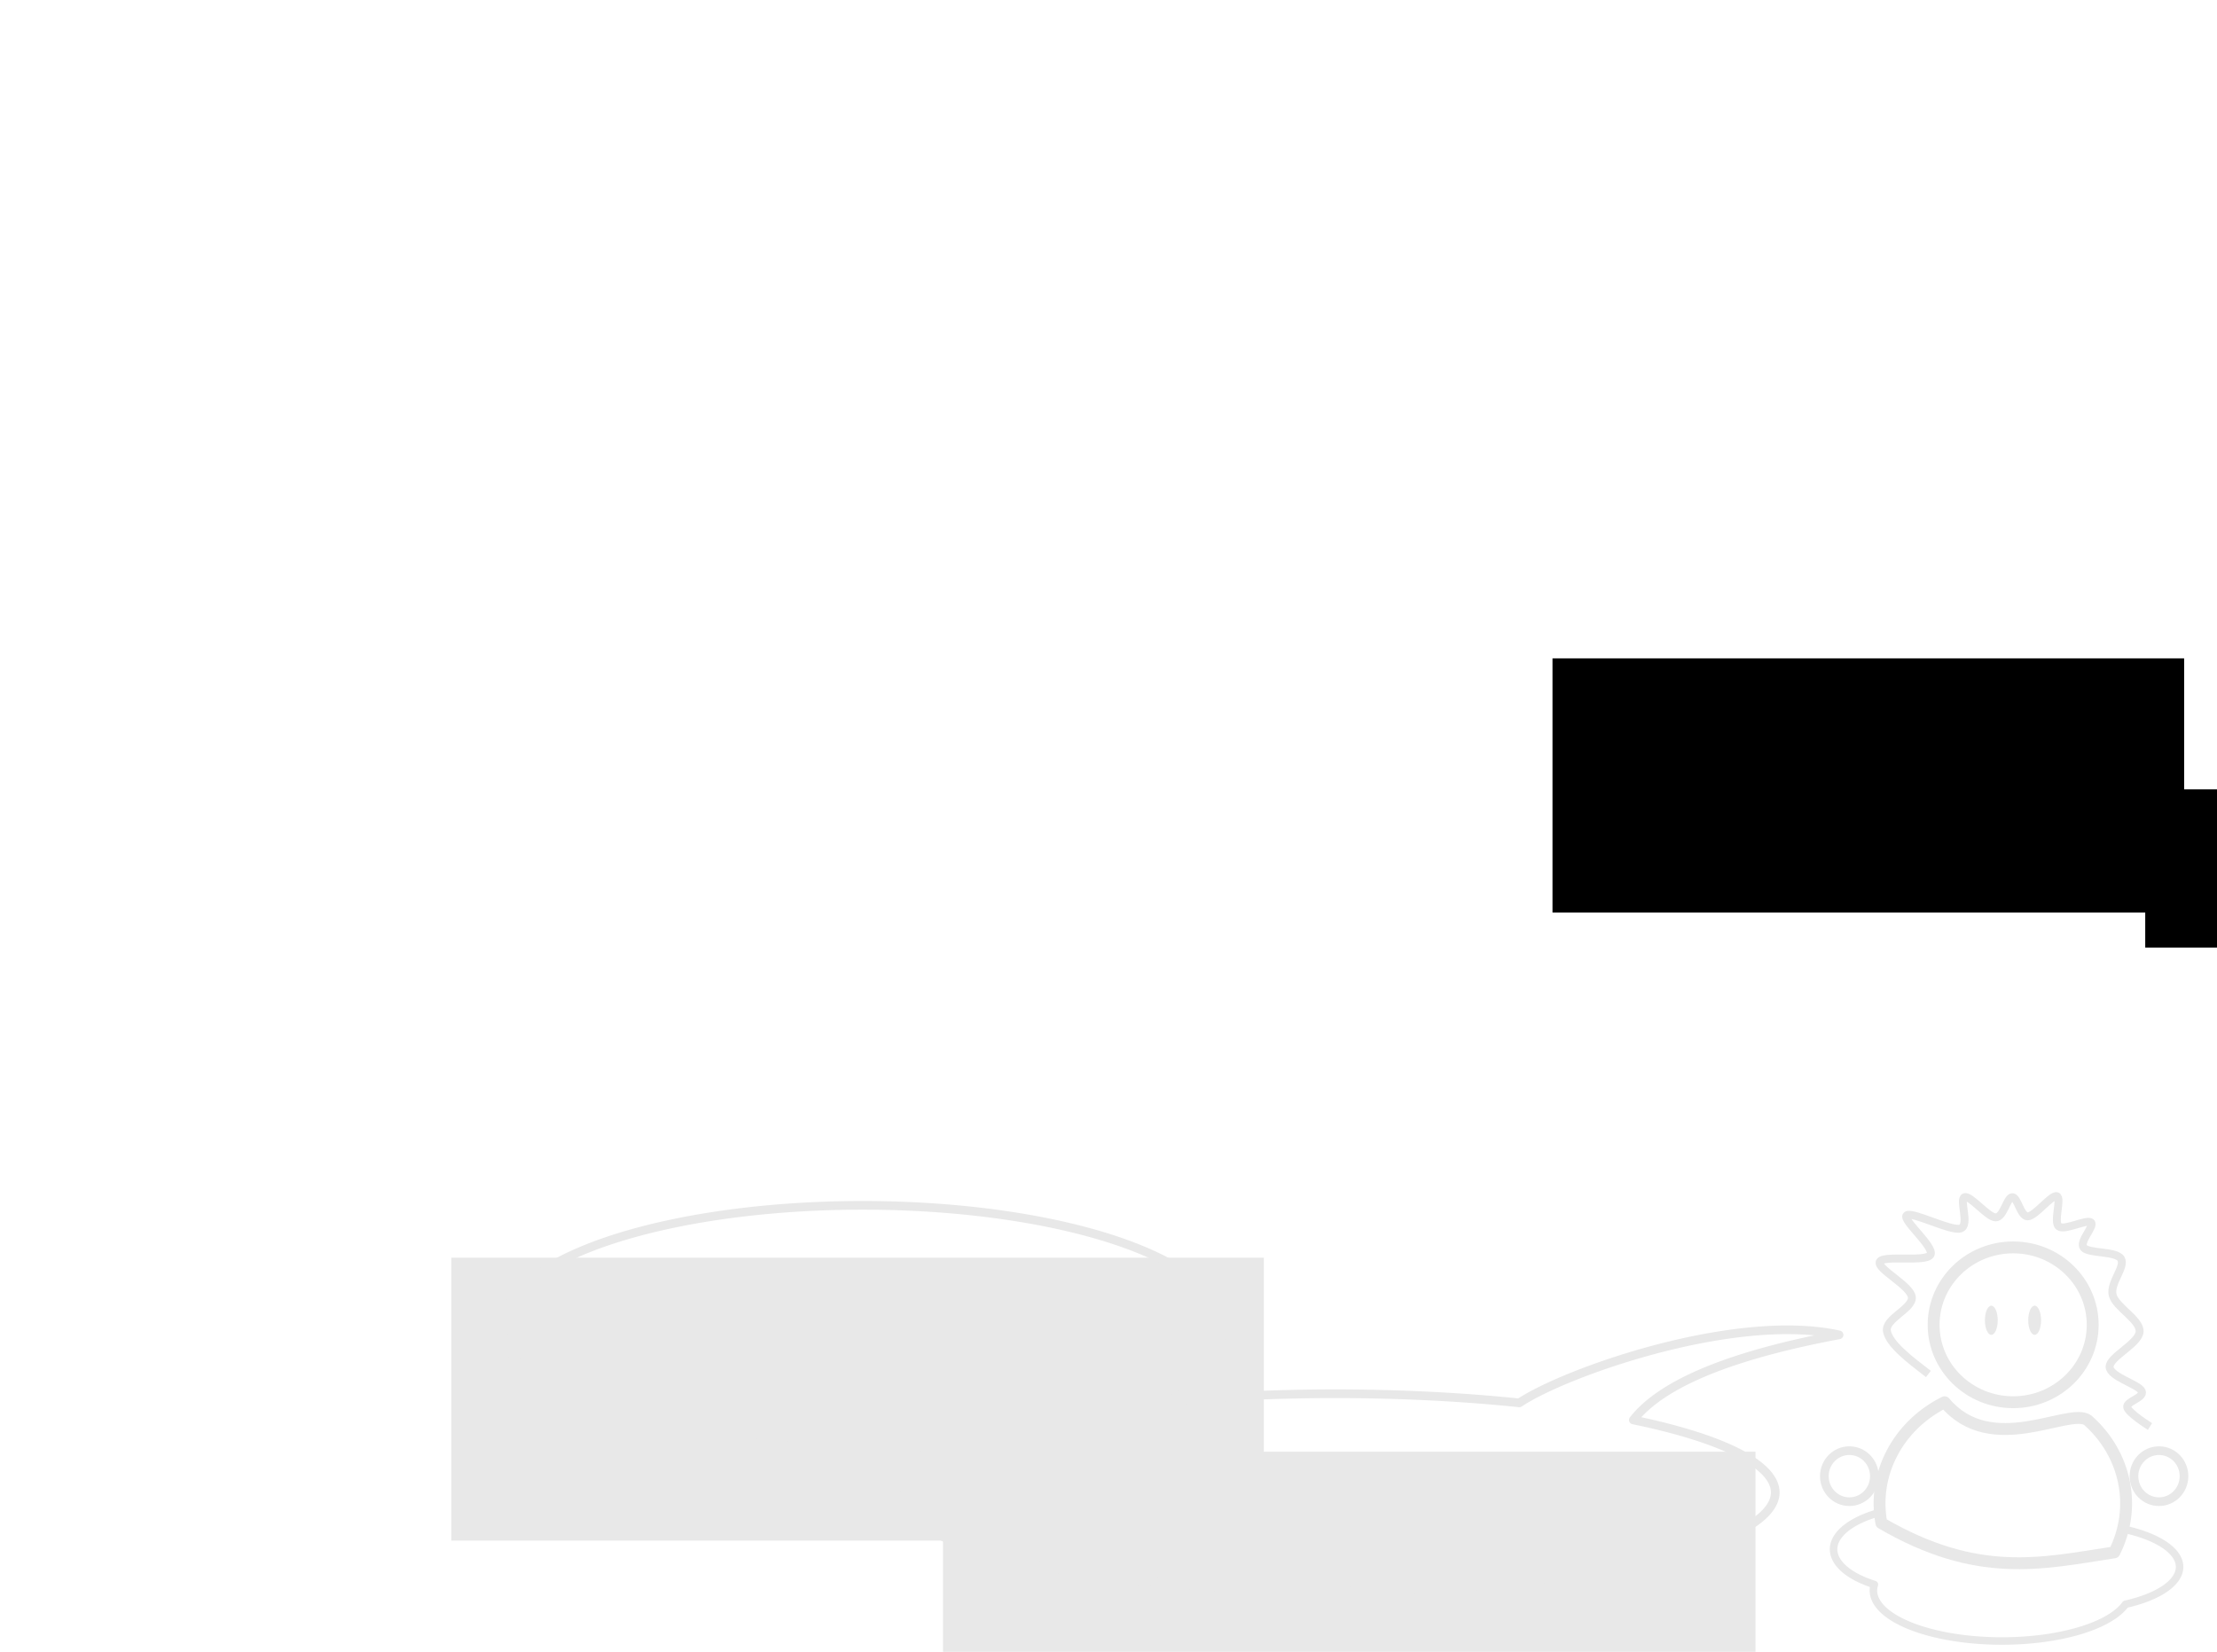 <?xml version="1.0" encoding="UTF-8" standalone="no"?>
<!-- Created with Inkscape (http://www.inkscape.org/) -->

<svg
   xmlns:dc="http://purl.org/dc/elements/1.1/"
   xmlns:cc="http://creativecommons.org/ns#"
   xmlns:rdf="http://www.w3.org/1999/02/22-rdf-syntax-ns#"
   xmlns:svg="http://www.w3.org/2000/svg"
   xmlns="http://www.w3.org/2000/svg"
   xmlns:xlink="http://www.w3.org/1999/xlink"
   xmlns:sodipodi="http://sodipodi.sourceforge.net/DTD/sodipodi-0.dtd"
   xmlns:inkscape="http://www.inkscape.org/namespaces/inkscape"
   width="1024"
   height="763"
   viewBox="0 0 1024 763"
   id="svg2"
   version="1.1"
   inkscape:version="0.92.2 2405546, 2018-03-11"
   sodipodi:docname="nowThatWereCalm.svg"
   inkscape:export-filename="../images/nowThatWereCalm2.png"
   inkscape:export-xdpi="96"
   inkscape:export-ydpi="96">
  <defs
     id="defs4">
    <marker
       inkscape:stockid="Arrow2Mend"
       orient="auto"
       refY="0"
       refX="0"
       id="Arrow2Mend"
       style="overflow:visible"
       inkscape:isstock="true">
      <path
         id="path6854"
         style="fill:#00ff00;fill-opacity:1;fill-rule:evenodd;stroke:#00ff00;stroke-width:0.625;stroke-linejoin:round;stroke-opacity:1"
         d="M 8.719,4.034 -2.207,0.016 8.719,-4.002 c -1.745,2.372 -1.735,5.617 -6e-7,8.035 z"
         transform="scale(-0.6)"
         inkscape:connector-curvature="0" />
    </marker>
    <marker
       inkscape:stockid="Arrow1Send"
       orient="auto"
       refY="0"
       refX="0"
       id="Arrow1Send"
       style="overflow:visible"
       inkscape:isstock="true">
      <path
         id="path6842"
         d="M 0,0 5,-5 -12.5,0 5,5 Z"
         style="fill:#00ff00;fill-opacity:1;fill-rule:evenodd;stroke:#00ff00;stroke-width:1pt;stroke-opacity:1"
         transform="matrix(-0.2,0,0,-0.2,-1.2,0)"
         inkscape:connector-curvature="0" />
    </marker>
    <marker
       inkscape:stockid="Arrow1Mend"
       orient="auto"
       refY="0"
       refX="0"
       id="Arrow1Mend"
       style="overflow:visible"
       inkscape:isstock="true">
      <path
         id="path6836"
         d="M 0,0 5,-5 -12.5,0 5,5 Z"
         style="fill:#00ff00;fill-opacity:1;fill-rule:evenodd;stroke:#00ff00;stroke-width:1pt;stroke-opacity:1"
         transform="matrix(-0.4,0,0,-0.4,-4,0)"
         inkscape:connector-curvature="0" />
    </marker>
    <marker
       inkscape:stockid="Arrow2Mend"
       orient="auto"
       refY="0"
       refX="0"
       id="Arrow2Mend-2"
       style="overflow:visible"
       inkscape:isstock="true">
      <path
         inkscape:connector-curvature="0"
         id="path6854-7"
         style="fill:#00ff00;fill-opacity:1;fill-rule:evenodd;stroke:#00ff00;stroke-width:0.625;stroke-linejoin:round;stroke-opacity:1"
         d="M 8.719,4.034 -2.207,0.016 8.719,-4.002 c -1.745,2.372 -1.735,5.617 -6e-7,8.035 z"
         transform="scale(-0.6)" />
    </marker>
    <linearGradient
       inkscape:collect="always"
       id="linearGradient9967">
      <stop
         style="stop-color:#c4befe;stop-opacity:1;"
         offset="0"
         id="stop9969" />
      <stop
         style="stop-color:#c4befe;stop-opacity:0;"
         offset="1"
         id="stop9971" />
    </linearGradient>
    <radialGradient
       inkscape:collect="always"
       xlink:href="#linearGradient9967"
       id="radialGradient9973-7"
       cx="866.337"
       cy="357.954"
       fx="866.337"
       fy="357.954"
       r="46.223"
       gradientTransform="matrix(1.396,0,0,0.863,-285.396,607.508)"
       gradientUnits="userSpaceOnUse" />
  </defs>
  <sodipodi:namedview
     id="base"
     pagecolor="#33543e"
     bordercolor="#666666"
     borderopacity="1.0"
     inkscape:pageopacity="0"
     inkscape:pageshadow="2"
     inkscape:zoom="1.56"
     inkscape:cx="445.10751"
     inkscape:cy="400.73811"
     inkscape:document-units="px"
     inkscape:current-layer="layer7"
     showgrid="false"
     units="px"
     inkscape:window-width="3200"
     inkscape:window-height="1745"
     inkscape:window-x="0"
     inkscape:window-y="55"
     inkscape:window-maximized="1"
     showguides="true" />
  <g
     inkscape:label="auditor"
     inkscape:groupmode="layer"
     id="layer1"
     transform="translate(0,-289.362)"
     style="display:inline">
    <g
       style="fill:none;fill-opacity:1;stroke:#00ff00;stroke-opacity:1"
       id="g3573"
       transform="matrix(1.25,0,0,-1.25,63.861,737.323)" />
    <g
       style="fill:none;fill-opacity:1;stroke:#00ff00;stroke-opacity:1"
       id="g4841"
       transform="matrix(1.25,0,0,-1.25,97.004,117.962)" />
    <g
       style="fill:none;fill-opacity:1;stroke:#00ff00;stroke-width:0;stroke-miterlimit:4;stroke-dasharray:none;stroke-opacity:1"
       id="g5023-2"
       transform="matrix(1.4391595e-4,0,0,1.4391595e-4,716.262,328.816)" />
    <g
       style="fill:none;fill-opacity:1;stroke:#00ff00;stroke-opacity:1"
       id="g5029-6"
       transform="matrix(-1.5507953e-4,0,0,1.5507953e-4,821.441,307.178)" />
    <flowRoot
       xml:space="preserve"
       id="flowRoot1926"
       style="font-style:normal;font-weight:normal;font-size:40px;line-height:1.25;font-family:sans-serif;letter-spacing:0px;word-spacing:0px;fill:#000000;fill-opacity:1;stroke:none"
       transform="translate(0,258.661)"><flowRegion
         id="flowRegion1928"><rect
           id="rect1930"
           width="291.744"
           height="117.416"
           x="717.079"
           y="334.818" /></flowRegion><flowPara
         id="flowPara1932" /></flowRoot>    <flowRoot
       xml:space="preserve"
       id="flowRoot1958"
       style="font-style:normal;font-weight:normal;font-size:40px;line-height:1.25;font-family:sans-serif;letter-spacing:0px;word-spacing:0px;fill:#000000;fill-opacity:1;stroke:none"
       transform="translate(0,258.661)"><flowRegion
         id="flowRegion1960"><rect
           id="rect1962"
           width="36.543"
           height="73.086"
           x="990.851"
           y="395.324" /></flowRegion><flowPara
         id="flowPara1964" /></flowRoot>    <g
       style="display:inline;fill:none;fill-opacity:1;stroke:#e8e8e8;stroke-opacity:1"
       id="g4863"
       transform="matrix(1.4391595e-4,0,0,1.4391595e-4,868.135,937.072)">
      <path
         inkscape:connector-curvature="0"
         d="M 5908.735,388006.2 C -23425.09,231462.3 58367.77,75049.68 208808.8,-0.341 359249.6,179461 608053.4,15552.29 668163.4,57630.01 791902.7,167078.4 826311.5,338069.7 753519.8,481801 517958.8,518273.3 314231.3,567447.4 5908.735,388006.2 Z"
         style="fill:none;fill-opacity:1;stroke:#e8e8e8;stroke-width:38100;stroke-linecap:butt;stroke-linejoin:round;stroke-miterlimit:10;stroke-dasharray:none;stroke-opacity:1"
         id="path4865" />
    </g>
    <g
       style="display:inline;fill:none;fill-opacity:1;stroke:#e8e8e8;stroke-opacity:1"
       id="g4867"
       transform="matrix(1.4391595e-4,0,0,1.4391595e-4,893.112,865.552)">
      <path
         inkscape:connector-curvature="0"
         d="M 0.01,248479 C 0.01,111247.9 114284.3,0.008 255261,0.008 396237.8,0.008 510522,111247.9 510522,248479 510522,385710.2 396237.8,496958 255261,496958 114284.3,496958 0.01,385710.2 0.01,248479 Z"
         style="fill:none;fill-opacity:1;stroke:#e8e8e8;stroke-width:38100;stroke-linecap:butt;stroke-linejoin:round;stroke-miterlimit:10;stroke-dasharray:none;stroke-opacity:1"
         id="path4869" />
    </g>
    <g
       style="display:inline;fill:none;fill-opacity:1;stroke:#e8e8e8;stroke-opacity:1"
       id="g4875"
       transform="matrix(1.4391595e-4,0,0,1.4391595e-4,868.135,841.847)">
      <path
         inkscape:connector-curvature="0"
         d="M 156821.8,570979.2 C 94792.91,523422.7 32764.76,475866.1 23903.79,434794.2 15042.83,393722.4 107531.1,361837.4 103654.6,324548.8 99778.08,287260.2 -9325.53,233758.9 643.405,211061.3 10612.34,188363.9 149068.1,213222.9 163467.5,188363.9 177866.9,163504.8 70979.23,75956.9 87039.91,61906.3 103100.6,47855.12 228818.8,113786 259832.9,104058.6 290847,94331.26 254294.5,9485.371 273124.4,3541.257 c 18829.9,-5944.114 74213,64850.503 99688.6,64850.503 25475.7,0 35998.6,-64309.936 53167.2,-64850.503 17168.6,-540.568 26029.6,62148.333 49844,61607.773 23814.4,-540.57 76427.6,-70254.726 93042.2,-64850.502 16614.7,5404.322 -11630.2,83224.862 6645.7,97275.362 18276,14050.61 89719.8,-24318.48 103011.2,-12970.05 13291.5,11348.35 -39321.1,61607.76 -23260.3,81062.46 16060.6,19454.9 104119.1,10268 119625.8,35667.6 15506.6,25399.6 -36552.6,77819.9 -26583.6,116730.2 9968.9,38910.2 88057.7,78360.4 86396.5,116730.1 -1661.3,38369.7 -97473.5,81603.1 -96365.5,113487.5 1108,31884.3 93596.9,56203.5 103011.9,77819.9 9415,21617 -50952,32966.1 -46521.5,51880.4 4430.5,18914.8 73104.5,61607 73104.5,61607 v 0"
         style="fill:none;fill-opacity:1;stroke:#e8e8e8;stroke-width:25400;stroke-linecap:butt;stroke-linejoin:round;stroke-miterlimit:10;stroke-dasharray:none;stroke-opacity:1"
         id="path4877" />
    </g>
  </g>
  <g
     inkscape:groupmode="layer"
     id="layer3"
     inkscape:label="stakeholder"
     style="display:none">
    <g
       style="display:inline;fill:none;fill-opacity:1;stroke:#e8e8e8;stroke-opacity:1"
       id="g5023"
       transform="matrix(1.4391595e-4,0,0,1.4391595e-4,886.104,561.317)">
      <path
         inkscape:connector-curvature="0"
         d="M -0.15,127001 C 99786.78,139095 172356.8,42334.08 258536,0.037 L 263071.8,190500 199571.8,140607.1 185964.9,217715 117928.7,172357.1 86178.7,276679.1 36286.01,195036 v -9071 z"
         style="fill:none;fill-opacity:1;stroke:#e8e8e8;stroke-width:25400;stroke-linecap:butt;stroke-linejoin:round;stroke-miterlimit:10;stroke-dasharray:none;stroke-opacity:1"
         id="path5025" />
    </g>
    <g
       style="display:inline;fill:none;fill-opacity:1;stroke:#e8e8e8;stroke-opacity:1"
       id="g5029"
       transform="matrix(-1.4391595e-4,0,0,1.4391595e-4,969.812,563.341)">
      <path
         inkscape:connector-curvature="0"
         d="M 0.095,127001 C 99787.03,139095 172357,42334.07 258536.2,0.031 L 263072,190500 199572,140607 185965.1,217715 117928.9,172357 86178.95,276679.1 36286.25,195036 v -9071 z"
         style="fill:none;fill-opacity:1;stroke:#e8e8e8;stroke-width:25400;stroke-linecap:butt;stroke-linejoin:round;stroke-miterlimit:10;stroke-dasharray:none;stroke-opacity:1"
         id="path5031" />
    </g>
    <g
       style="display:inline;fill:none;fill-opacity:1;stroke:#e8e8e8;stroke-opacity:1"
       id="g4955"
       transform="matrix(1.4391595e-4,0,0,1.4391595e-4,868.135,647.71)">
      <path
         inkscape:connector-curvature="0"
         d="M 5908.622,388006.2 C -23424.86,231462.3 58367.82,75049.7 208809,-0.316 359249.8,179461.1 608053.6,15552.32 668163.6,57630.03 791902.9,167078.4 826311.6,338069.7 753519.9,481801 517958.8,518273.3 314231.3,567447.5 5908.622,388006.2 Z"
         style="fill:none;fill-opacity:1;stroke:#e8e8e8;stroke-width:38100;stroke-linecap:butt;stroke-linejoin:round;stroke-miterlimit:10;stroke-dasharray:none;stroke-opacity:1"
         id="path4957" />
    </g>
    <g
       style="display:inline;fill:none;fill-opacity:1;stroke:#e8e8e8;stroke-opacity:1"
       id="g4959"
       transform="matrix(1.4391595e-4,0,0,1.4391595e-4,893.112,576.19)">
      <path
         style="fill:none;fill-opacity:1;stroke:#e8e8e8;stroke-width:5.909;stroke-linecap:butt;stroke-linejoin:round;stroke-miterlimit:10;stroke-dasharray:none;stroke-opacity:1"
         d="m 743.859,60.735 c 2.172,-0.359 4.404,-0.547 6.682,-0.547 0.902,0 1.797,0.029 2.684,0.087"
         id="path4760"
         transform="matrix(6448.304,0,0,6448.304,-4584450.3,-388112.22)"
         inkscape:connector-curvature="0" />
      <path
         style="fill:none;fill-opacity:1;stroke:#e8e8e8;stroke-width:5.909;stroke-linecap:butt;stroke-linejoin:round;stroke-miterlimit:10;stroke-dasharray:none;stroke-opacity:1"
         d="m 785.55,80.721 c 2.922,5.373 4.576,11.499 4.576,18.001 0,21.282 -17.723,38.534 -39.586,38.534 -21.863,0 -39.586,-17.252 -39.586,-38.534 v 0 c 0,-5.549 1.205,-10.824 3.374,-15.591"
         id="path4751"
         transform="matrix(6448.304,0,0,6448.304,-4584450.3,-388112.22)"
         inkscape:connector-curvature="0" />
    </g>
    <g
       style="display:inline;fill:none;fill-opacity:1;stroke:#e8e8e8;stroke-opacity:1"
       id="g5009"
       transform="matrix(1.4391595e-4,0,0,1.4391595e-4,961.256,629.596)">
      <path
         inkscape:connector-curvature="0"
         d="M 0.107,63883.99 C 0.107,28601.84 21432.13,0 47870.05,0 74307.98,0 95740,28601.84 95740,63883.99 95740,99166.14 74307.98,127768 47870.05,127768 21432.13,127768 0.107,99166.14 0.107,63883.99 Z"
         style="fill:none;fill-opacity:1;stroke:#e8e8e8;stroke-width:28575;stroke-linecap:butt;stroke-linejoin:round;stroke-miterlimit:10;stroke-dasharray:none;stroke-opacity:1"
         id="path5011" />
    </g>
    <g
       style="display:inline;fill:none;fill-opacity:1;stroke:#e8e8e8;stroke-opacity:1"
       id="g5013"
       transform="matrix(1.4391595e-4,0,0,1.4391595e-4,975.034,640.562)">
      <path
         inkscape:connector-curvature="0"
         d="M 0,63883.99 C 0,28601.84 21432.03,0 47869.95,0 74307.87,0 95739.89,28601.84 95739.89,63883.99 95739.89,99166.14 74307.87,127768 47869.95,127768 21432.03,127768 0,99166.14 0,63883.99 Z"
         style="fill:none;fill-opacity:1;stroke:#e8e8e8;stroke-width:28575;stroke-linecap:butt;stroke-linejoin:round;stroke-miterlimit:10;stroke-dasharray:none;stroke-opacity:1"
         id="path5015" />
    </g>
    <g
       style="display:inline;fill:none;fill-opacity:1;stroke:#e8e8e8;stroke-opacity:1"
       id="g5017"
       transform="matrix(1.4391595e-4,0,0,1.4391595e-4,983.189,657.032)">
      <path
         inkscape:connector-curvature="0"
         d="M 0.107,63883.97 C 0.107,28601.82 21432.13,-0.02 47870.05,-0.02 74307.98,-0.02 95740,28601.82 95740,63883.97 95740,99166.14 74307.98,127768 47870.05,127768 21432.13,127768 0.107,99166.14 0.107,63883.97 Z"
         style="fill:none;fill-opacity:1;stroke:#e8e8e8;stroke-width:28575;stroke-linecap:butt;stroke-linejoin:round;stroke-miterlimit:10;stroke-dasharray:none;stroke-opacity:1"
         id="path5019" />
    </g>
  </g>
  <g
     inkscape:groupmode="layer"
     id="layer18"
     inkscape:label="developer"
     style="display:none">
    <g
       id="g2974"
       transform="translate(248.137,229.026)">
      <g
         transform="matrix(1.4391595e-4,0,0,1.4391595e-4,619.998,418.684)"
         id="g4933"
         style="display:inline;fill:none;fill-opacity:1;stroke:#e8e8e8;stroke-opacity:1">
        <path
           id="path4935"
           style="fill:none;fill-opacity:1;stroke:#e8e8e8;stroke-width:38100;stroke-linecap:butt;stroke-linejoin:round;stroke-miterlimit:10;stroke-dasharray:none;stroke-opacity:1"
           d="M 5908.731,388006.2 C -23425.14,231462.3 58367.74,75049.69 208808.8,-0.336 359249.6,179461 608053.4,15552.3 668163.2,57630.01 791902.6,167078.4 826311.4,338069.7 753519.7,481801 517958.9,518273.3 314231.4,567447.4 5908.731,388006.2 Z"
           inkscape:connector-curvature="0" />
      </g>
      <g
         transform="matrix(1.4391595e-4,0,0,1.4391595e-4,644.975,347.164)"
         id="g4937"
         style="display:inline;fill:none;fill-opacity:1;stroke:#e8e8e8;stroke-opacity:1">
        <path
           id="path4939"
           style="fill:none;fill-opacity:1;stroke:#e8e8e8;stroke-width:38100;stroke-linecap:butt;stroke-linejoin:round;stroke-miterlimit:10;stroke-dasharray:none;stroke-opacity:1"
           d="M 0.087,248479 C 0.087,111247.9 114284.2,0 255261.2,0 396237.9,0 510522,111247.9 510522,248479 510522,385710.2 396237.9,496958 255261.2,496958 114284.2,496958 0.087,385710.2 0.087,248479 Z"
           inkscape:connector-curvature="0" />
      </g>
      <g
         transform="matrix(0,1.4391595e-4,-1.4391595e-4,0,746.821,374.74)"
         id="g4989"
         style="display:inline;fill:none;fill-opacity:1;stroke:#e8e8e8;stroke-opacity:1">
        <path
           id="path4991"
           style="fill:none;fill-opacity:1;stroke:#e8e8e8;stroke-width:28575;stroke-linecap:butt;stroke-linejoin:round;stroke-miterlimit:10;stroke-dasharray:none;stroke-opacity:1"
           d="M -0.041,152399.8 62488.98,-0.184 124977,152399.8 Z"
           inkscape:connector-curvature="0" />
      </g>
      <g
         transform="matrix(7.1957975e-5,1.2463485e-4,-1.2463485e-4,7.1957975e-5,733.926,341.901)"
         id="g4993"
         style="display:inline;fill:none;fill-opacity:1;stroke:#e8e8e8;stroke-opacity:1">
        <path
           id="path4995"
           style="fill:none;fill-opacity:1;stroke:#e8e8e8;stroke-width:28575;stroke-linecap:butt;stroke-linejoin:round;stroke-miterlimit:10;stroke-dasharray:none;stroke-opacity:1"
           d="M -0.001,152400.1 62489.04,0.045 124976.9,152400.2 Z"
           inkscape:connector-curvature="0" />
      </g>
      <g
         transform="matrix(1.3100586e-4,5.957569e-5,-5.957569e-5,1.3100586e-4,702.786,320.793)"
         id="g4997"
         style="display:inline;fill:none;fill-opacity:1;stroke:#e8e8e8;stroke-opacity:1">
        <path
           id="path4999"
           style="fill:none;fill-opacity:1;stroke:#e8e8e8;stroke-width:28575;stroke-linecap:butt;stroke-linejoin:round;stroke-miterlimit:10;stroke-dasharray:none;stroke-opacity:1"
           d="M 0.263,152400 62489.12,0.127 124977,152400.1 Z"
           inkscape:connector-curvature="0" />
      </g>
      <g
         transform="matrix(1.4156224e-4,-2.5921688e-5,2.5921688e-5,1.4156224e-4,665.967,320.112)"
         id="g5001"
         style="display:inline;fill:none;fill-opacity:1;stroke:#e8e8e8;stroke-opacity:1">
        <path
           id="path5003"
           style="fill:none;fill-opacity:1;stroke:#e8e8e8;stroke-width:28575;stroke-linecap:butt;stroke-linejoin:round;stroke-miterlimit:10;stroke-dasharray:none;stroke-opacity:1"
           d="M -0.111,152400 62488.99,0.039 124976.7,152400 Z"
           inkscape:connector-curvature="0" />
      </g>
    </g>
  </g>
  <g
     inkscape:groupmode="layer"
     id="layer4"
     inkscape:label="laptop"
     style="display:none">
    <g
       transform="translate(-25.399,-250.247)"
       style="display:inline"
       id="g1844-3">
      <path
         inkscape:connector-curvature="0"
         id="rect9916-1-7"
         d="m 949.526,931.232 7.357,24.143 37.428,-24.143 z"
         style="display:inline;opacity:1;fill:#2c4334;fill-opacity:1;fill-rule:nonzero;stroke:#e8e8e8;stroke-width:3.6;stroke-linecap:round;stroke-linejoin:round;stroke-miterlimit:4;stroke-dasharray:none;stroke-dashoffset:0;stroke-opacity:1" />
      <path
         inkscape:connector-curvature="0"
         id="rect9965-7"
         d="m 859.223,876.628 v 26.604 h 81.771 l 16,52.512 h -85.102 l -12.67,-41.582 v 42.277 h 129.025 v -79.811 z"
         style="display:inline;opacity:1;fill:url(#radialGradient9973-7);fill-opacity:1;fill-rule:nonzero;stroke:none;stroke-width:3.6;stroke-linecap:round;stroke-linejoin:round;stroke-miterlimit:4;stroke-dasharray:none;stroke-dashoffset:0;stroke-opacity:1" />
      <path
         sodipodi:nodetypes="ccccc"
         inkscape:connector-curvature="0"
         id="rect9916-2"
         d="m 855.893,903.231 h 85.102 l 16,52.513 h -85.102 z"
         style="display:inline;opacity:1;fill:#2c4334;fill-opacity:1;fill-rule:nonzero;stroke:#e8e8e8;stroke-width:3.6;stroke-linecap:round;stroke-linejoin:round;stroke-miterlimit:4;stroke-dasharray:none;stroke-dashoffset:0;stroke-opacity:1" />
    </g>
  </g>
  <g
     inkscape:groupmode="layer"
     id="layer13"
     inkscape:label="looking down"
     style="display:none">
    <path
       inkscape:connector-curvature="0"
       d="m 908.814,620.159 c 0,-3.719 1.326,-6.733 2.963,-6.733 1.636,0 2.963,3.015 2.963,6.733 0,3.719 -1.326,6.733 -2.963,6.733 -1.636,0 -2.963,-3.015 -2.963,-6.733 z"
       style="display:inline;fill:#e8e8e8;fill-opacity:1;fill-rule:evenodd;stroke:none;stroke-width:1.16;stroke-opacity:1"
       id="path4871-9-13" />
    <path
       inkscape:connector-curvature="0"
       d="m 928.831,620.159 c 0,-3.719 1.326,-6.733 2.963,-6.733 1.636,0 2.963,3.015 2.963,6.733 0,3.719 -1.326,6.733 -2.963,6.733 -1.636,0 -2.963,-3.015 -2.963,-6.733 z"
       style="display:inline;fill:#e8e8e8;fill-opacity:1;fill-rule:evenodd;stroke:none;stroke-width:1.16;stroke-opacity:1"
       id="path4873-9-7" />
  </g>
  <g
     inkscape:groupmode="layer"
     id="layer10"
     inkscape:label="looking up"
     style="display:none">
    <path
       inkscape:connector-curvature="0"
       d="m 909.053,605.513 c 0,-3.719 1.326,-6.733 2.963,-6.733 1.636,0 2.963,3.015 2.963,6.733 0,3.719 -1.326,6.733 -2.963,6.733 -1.636,0 -2.963,-3.015 -2.963,-6.733 z"
       style="display:inline;fill:#e8e8e8;fill-opacity:1;fill-rule:evenodd;stroke:none;stroke-width:1.16;stroke-opacity:1"
       id="path4871-9" />
    <path
       inkscape:connector-curvature="0"
       d="m 929.07,605.513 c 0,-3.719 1.326,-6.733 2.963,-6.733 1.636,0 2.963,3.015 2.963,6.733 0,3.719 -1.326,6.733 -2.963,6.733 -1.636,0 -2.963,-3.015 -2.963,-6.733 z"
       style="display:inline;fill:#e8e8e8;fill-opacity:1;fill-rule:evenodd;stroke:none;stroke-width:1.16;stroke-opacity:1"
       id="path4873-9" />
  </g>
  <g
     inkscape:groupmode="layer"
     id="layer20"
     inkscape:label="looking left"
     style="display:none">
    <path
       inkscape:connector-curvature="0"
       d="m 904.543,611.777 c 0,-3.719 1.326,-6.733 2.963,-6.733 1.636,0 2.963,3.015 2.963,6.733 0,3.719 -1.326,6.733 -2.963,6.733 -1.636,0 -2.963,-3.015 -2.963,-6.733 z"
       style="display:inline;fill:#e8e8e8;fill-opacity:1;fill-rule:evenodd;stroke:none;stroke-width:1.16;stroke-opacity:1"
       id="path4871-9-2" />
    <path
       inkscape:connector-curvature="0"
       d="m 924.56,611.777 c 0,-3.719 1.327,-6.733 2.963,-6.733 1.636,0 2.963,3.015 2.963,6.733 0,3.719 -1.326,6.733 -2.963,6.733 -1.636,0 -2.963,-3.015 -2.963,-6.733 z"
       style="display:inline;fill:#e8e8e8;fill-opacity:1;fill-rule:evenodd;stroke:none;stroke-width:1.16;stroke-opacity:1"
       id="path4873-9-0" />
  </g>
  <g
     inkscape:groupmode="layer"
     id="layer14"
     inkscape:label="looking ahead"
     style="display:inline">
    <path
       inkscape:connector-curvature="0"
       d="m 916.796,609.854 c 0,-3.719 1.326,-6.733 2.963,-6.733 1.636,0 2.963,3.015 2.963,6.733 0,3.719 -1.327,6.733 -2.963,6.733 -1.636,0 -2.963,-3.015 -2.963,-6.733 z"
       style="display:inline;fill:#e8e8e8;fill-opacity:1;fill-rule:evenodd;stroke:none;stroke-width:1.16;stroke-opacity:1"
       id="path4871-9-13-2" />
    <path
       inkscape:connector-curvature="0"
       d="m 936.812,609.854 c 0,-3.719 1.326,-6.733 2.963,-6.733 1.636,0 2.963,3.015 2.963,6.733 0,3.719 -1.326,6.733 -2.963,6.733 -1.636,0 -2.963,-3.015 -2.963,-6.733 z"
       style="display:inline;fill:#e8e8e8;fill-opacity:1;fill-rule:evenodd;stroke:none;stroke-width:1.16;stroke-opacity:1"
       id="path4873-9-7-5" />
  </g>
  <g
     inkscape:groupmode="layer"
     id="layer16"
     inkscape:label="surprised"
     style="display:none">
    <path
       inkscape:connector-curvature="0"
       d="m 905.004,610.455 c 0,-6.346 2.577,-11.491 5.757,-11.491 3.179,0 5.757,5.145 5.757,11.491 0,6.346 -2.578,11.491 -5.757,11.491 -3.179,0 -5.757,-5.145 -5.757,-11.491 z"
       style="display:inline;fill:#e8e8e8;fill-opacity:1;fill-rule:evenodd;stroke:none;stroke-width:2.112;stroke-opacity:1"
       id="path4871-9-13-2-0" />
    <path
       inkscape:connector-curvature="0"
       d="m 923.9,610.455 c 0,-6.346 2.577,-11.491 5.757,-11.491 3.18,0 5.757,5.145 5.757,11.491 0,6.346 -2.577,11.491 -5.757,11.491 -3.179,0 -5.757,-5.145 -5.757,-11.491 z"
       style="display:inline;fill:#e8e8e8;fill-opacity:1;fill-rule:evenodd;stroke:none;stroke-width:2.112;stroke-opacity:1"
       id="path4873-9-7-5-7" />
  </g>
  <g
     inkscape:groupmode="layer"
     id="layer15"
     inkscape:label="smile"
     style="display:none">
    <g
       style="display:inline"
       id="g2102"
       transform="translate(750.722,348.17)">
      <g
         transform="matrix(1.4391595e-4,0,0,1.4391595e-4,167.595,251.965)"
         id="g3613"
         style="display:inline;fill:none;fill-opacity:1;stroke:#e8e8e8;stroke-opacity:1">
        <path
           id="path3615"
           style="fill:none;fill-opacity:1;stroke:#e8e8e8;stroke-width:25400;stroke-linecap:butt;stroke-linejoin:round;stroke-miterlimit:10;stroke-dasharray:none;stroke-opacity:1"
           d="M 66341.04,0.076 C 102979.9,0.076 132682,10453.7 132682,23349.04"
           inkscape:connector-curvature="0" />
      </g>
      <g
         transform="matrix(-1.4391595e-4,0,0,1.4391595e-4,177.143,251.965)"
         id="g3617"
         style="display:inline;fill:none;fill-opacity:1;stroke:#e8e8e8;stroke-opacity:1">
        <path
           id="path3619"
           style="fill:none;fill-opacity:1;stroke:#e8e8e8;stroke-width:25400;stroke-linecap:butt;stroke-linejoin:round;stroke-miterlimit:10;stroke-dasharray:none;stroke-opacity:1"
           d="M 66340.87,0.076 C 102979.7,0.076 132681.8,10453.7 132681.8,23349.04"
           inkscape:connector-curvature="0" />
      </g>
      <g
         transform="matrix(1.4391595e-4,0,0,1.4391595e-4,158.957,252.62)"
         id="g3621"
         style="display:inline;fill:none;fill-opacity:1;stroke:#e8e8e8;stroke-opacity:1">
        <path
           id="path3623"
           style="fill:none;fill-opacity:1;stroke:#e8e8e8;stroke-width:25400;stroke-linecap:butt;stroke-linejoin:round;stroke-miterlimit:10;stroke-dasharray:none;stroke-opacity:1"
           d="M 150183,114932.9 C 131313.6,154880.7 84137.39,171726.4 44811.88,152558.7 30081.77,145379.3 17905.77,133736 9962.07,119233.2"
           inkscape:connector-curvature="0" />
      </g>
    </g>
  </g>
  <g
     inkscape:groupmode="layer"
     id="layer6"
     inkscape:label="calm"
     style="display:none">
    <g
       style="display:inline;fill:none;fill-opacity:1;stroke:#e8e8e8;stroke-opacity:1"
       id="g3613-7"
       transform="matrix(1.4391595e-4,0,0,1.4391595e-4,924.755,611.218)">
      <path
         inkscape:connector-curvature="0"
         d="M 66341.04,0.076 C 102979.9,0.076 132682,10453.7 132682,23349.04"
         style="fill:none;fill-opacity:1;stroke:#e8e8e8;stroke-width:25400;stroke-linecap:butt;stroke-linejoin:round;stroke-miterlimit:10;stroke-dasharray:none;stroke-opacity:1"
         id="path3615-1" />
    </g>
    <g
       style="display:inline;fill:none;fill-opacity:1;stroke:#e8e8e8;stroke-opacity:1"
       id="g3617-1"
       transform="matrix(-1.4391595e-4,0,0,1.4391595e-4,932.303,611.218)">
      <path
         inkscape:connector-curvature="0"
         d="M 66340.87,0.076 C 102979.7,0.076 132681.8,10453.7 132681.8,23349.04"
         style="fill:none;fill-opacity:1;stroke:#e8e8e8;stroke-width:25400;stroke-linecap:butt;stroke-linejoin:round;stroke-miterlimit:10;stroke-dasharray:none;stroke-opacity:1"
         id="path3619-5" />
    </g>
  </g>
  <g
     inkscape:groupmode="layer"
     id="layer5"
     inkscape:label="crestfallen"
     style="display:none">
    <g
       style="display:inline;fill:none;fill-opacity:1;stroke:#e8e8e8;stroke-opacity:1"
       id="g3663"
       transform="matrix(1.3314874e-4,-5.461877e-5,5.461877e-5,1.3314874e-4,899.112,621.95)">
      <path
         inkscape:connector-curvature="0"
         d="M 0.083,0.026 110687,1.01"
         style="fill:none;fill-opacity:1;stroke:#e8e8e8;stroke-width:25400;stroke-linecap:butt;stroke-linejoin:round;stroke-miterlimit:10;stroke-dasharray:none;stroke-opacity:1"
         id="path3665" />
    </g>
    <g
       style="display:inline;fill:none;fill-opacity:1;stroke:#e8e8e8;stroke-opacity:1"
       id="g3667"
       transform="matrix(1.3314874e-4,-5.461877e-5,5.461877e-5,1.3314874e-4,901.391,627.504)">
      <path
         inkscape:connector-curvature="0"
         d="M -0.121,0.037 110686.8,1.021"
         style="fill:none;fill-opacity:1;stroke:#e8e8e8;stroke-width:25400;stroke-linecap:butt;stroke-linejoin:round;stroke-miterlimit:10;stroke-dasharray:none;stroke-opacity:1"
         id="path3669" />
    </g>
    <g
       style="display:inline;fill:none;fill-opacity:1;stroke:#e8e8e8;stroke-opacity:1"
       id="g3671"
       transform="matrix(1.3804709e-4,4.0679183e-5,-4.0679183e-5,1.3804709e-4,928.765,616.574)">
      <path
         inkscape:connector-curvature="0"
         d="M -0.086,0.005 110686.9,1.001"
         style="fill:none;fill-opacity:1;stroke:#e8e8e8;stroke-width:25400;stroke-linecap:butt;stroke-linejoin:round;stroke-miterlimit:10;stroke-dasharray:none;stroke-opacity:1"
         id="path3673" />
    </g>
    <g
       style="display:inline;fill:none;fill-opacity:1;stroke:#e8e8e8;stroke-opacity:1"
       id="g3675"
       transform="matrix(1.3804709e-4,4.0679183e-5,-4.0679183e-5,1.3804709e-4,927.068,622.332)">
      <path
         inkscape:connector-curvature="0"
         d="M -0.099,0.061 110686.9,1.057"
         style="fill:none;fill-opacity:1;stroke:#e8e8e8;stroke-width:25400;stroke-linecap:butt;stroke-linejoin:round;stroke-miterlimit:10;stroke-dasharray:none;stroke-opacity:1"
         id="path3677" />
    </g>
  </g>
  <g
     inkscape:groupmode="layer"
     id="layer9"
     inkscape:label="confused"
     style="display:none">
    <path
       inkscape:connector-curvature="0"
       d="m 912.537,623.034 c -2.196,0 -3.977,-1.473 -3.977,-3.29 0,-1.817 1.781,-3.29 3.977,-3.29 2.196,0 3.977,1.473 3.977,3.29 0,1.817 -1.781,3.29 -3.977,3.29 z"
       style="display:inline;fill:#e8e8e8;fill-opacity:1;fill-rule:evenodd;stroke:none;stroke-width:1.16;stroke-opacity:1"
       id="path3633" />
    <path
       inkscape:connector-curvature="0"
       d="m 926.919,619.417 c 0,-3.719 1.326,-6.733 2.963,-6.733 1.636,0 2.963,3.014 2.963,6.733 0,3.719 -1.326,6.733 -2.963,6.733 -1.636,0 -2.963,-3.014 -2.963,-6.733 z"
       style="display:inline;fill:#e8e8e8;fill-opacity:1;fill-rule:evenodd;stroke:none;stroke-width:1.16;stroke-opacity:1"
       id="path3635" />
    <g
       style="display:inline;fill:none;fill-opacity:1;stroke:#e8e8e8;stroke-opacity:1"
       id="g3641"
       transform="matrix(1.4391595e-4,0,0,1.4391595e-4,913.989,603.668)">
      <path
         inkscape:connector-curvature="0"
         d="M 94207.02,0.012 C 146236.8,0.012 188414.8,25708.91 188414.8,57422.09"
         style="fill:none;fill-opacity:1;stroke:#e8e8e8;stroke-width:25400;stroke-linecap:butt;stroke-linejoin:round;stroke-miterlimit:10;stroke-dasharray:none;stroke-opacity:1"
         id="path3643" />
    </g>
  </g>
  <g
     inkscape:groupmode="layer"
     id="layer11"
     inkscape:label="sad"
     style="display:none">
    <g
       style="display:inline;fill:none;fill-opacity:1;stroke:#e8e8e8;stroke-opacity:1"
       id="g3703"
       transform="matrix(1.4391595e-4,0,0,-1.4391595e-4,908.506,611.136)">
      <path
         inkscape:connector-curvature="0"
         d="M 0.015,0.036 41172.02,29558.02"
         style="fill:none;fill-opacity:1;stroke:#e8e8e8;stroke-width:25400;stroke-linecap:butt;stroke-linejoin:round;stroke-miterlimit:10;stroke-dasharray:none;stroke-opacity:1"
         id="path3705" />
    </g>
    <g
       style="display:inline;fill:none;fill-opacity:1;stroke:#e8e8e8;stroke-opacity:1"
       id="g3707"
       transform="matrix(-1.4391595e-4,0,0,-1.4391595e-4,933.826,612.251)">
      <path
         inkscape:connector-curvature="0"
         d="M -0.04,-0.004 41171.96,29557.98"
         style="fill:none;fill-opacity:1;stroke:#e8e8e8;stroke-width:25400;stroke-linecap:butt;stroke-linejoin:round;stroke-miterlimit:10;stroke-dasharray:none;stroke-opacity:1"
         id="path3709" />
    </g>
    <path
       inkscape:connector-curvature="0"
       d="m 908.308,619.844 c 0,-3.719 1.326,-6.733 2.963,-6.733 1.636,0 2.963,3.014 2.963,6.733 0,3.719 -1.326,6.733 -2.963,6.733 -1.636,0 -2.963,-3.015 -2.963,-6.733 z"
       style="display:inline;fill:#e8e8e8;fill-opacity:1;fill-rule:evenodd;stroke:none;stroke-width:1.16;stroke-opacity:1"
       id="path3719" />
    <path
       inkscape:connector-curvature="0"
       d="m 928.325,619.844 c 0,-3.719 1.327,-6.733 2.963,-6.733 1.636,0 2.963,3.014 2.963,6.733 0,3.719 -1.326,6.733 -2.963,6.733 -1.636,0 -2.963,-3.015 -2.963,-6.733 z"
       style="display:inline;fill:#e8e8e8;fill-opacity:1;fill-rule:evenodd;stroke:none;stroke-width:1.16;stroke-opacity:1"
       id="path3721" />
  </g>
  <g
     inkscape:groupmode="layer"
     id="layer19"
     inkscape:label="click"
     style="display:none">
    <flowRoot
       xml:space="preserve"
       id="flowRoot2833"
       style="font-style:normal;font-weight:normal;font-size:40px;line-height:1.25;font-family:sans-serif;letter-spacing:0px;word-spacing:0px;display:inline;fill:#000000;fill-opacity:1;stroke:none"
       transform="rotate(-21.239,811.243,117.51)"><flowRegion
         id="flowRegion2835"><rect
           id="rect2837"
           width="144.374"
           height="59.906"
           x="574.502"
           y="568.304" /></flowRegion><flowPara
         id="flowPara2839"
         style="font-style:normal;font-variant:normal;font-weight:normal;font-stretch:normal;font-size:21.333px;font-family:'Anime Ace 2.0 BB';-inkscape-font-specification:'Anime Ace 2.0 BB, Normal';font-variant-ligatures:normal;font-variant-caps:normal;font-variant-numeric:normal;font-feature-settings:normal;text-align:start;writing-mode:lr-tb;text-anchor:start;fill:#e8e8e8;fill-opacity:1">{click}</flowPara></flowRoot>  </g>
  <g
     inkscape:groupmode="layer"
     id="layer2"
     inkscape:label="Layer 1"
     style="display:inline">
    <ellipse
       style="opacity:1;fill:none;fill-opacity:1;stroke:#e8e8e8;stroke-width:4;stroke-linecap:round;stroke-linejoin:round;stroke-miterlimit:4;stroke-dasharray:none;stroke-dashoffset:0;stroke-opacity:1"
       id="path1774"
       cx="854.194"
       cy="681.864"
       rx="11.558"
       ry="11.785" />
    <ellipse
       style="display:inline;opacity:1;fill:none;fill-opacity:1;stroke:#e8e8e8;stroke-width:4;stroke-linecap:round;stroke-linejoin:round;stroke-miterlimit:4;stroke-dasharray:none;stroke-dashoffset:0;stroke-opacity:1"
       id="path1774-2"
       cx="997.202"
       cy="681.864"
       rx="11.558"
       ry="11.785" />
    <path
       style="opacity:1;fill:none;fill-opacity:1;stroke:#e8e8e8;stroke-width:3.468;stroke-linecap:round;stroke-linejoin:round;stroke-miterlimit:4;stroke-dasharray:none;stroke-dashoffset:0;stroke-opacity:1"
       d="m 868.322,698.602 a 44.687,19.983 0 0 0 -21.42,17.031 44.687,19.983 0 0 0 18.854,16.287 59.379,23.344 0 0 0 -0.457,2.75 59.379,23.344 0 0 0 59.379,23.344 59.379,23.344 0 0 0 57.074,-16.98 48.274,19.717 0 0 0 24.969,-17.242 48.274,19.717 0 0 0 -26.148,-17.518 c -0.902,3.662 -2.222,7.276 -3.994,10.775 -33.901,5.249 -63.219,12.326 -107.592,-13.498 -0.309,-1.651 -0.524,-3.303 -0.664,-4.949 z"
       id="path1814"
       inkscape:connector-curvature="0" />
  </g>
  <g
     inkscape:groupmode="layer"
     id="layer7"
     inkscape:label="Layer 2"
     style="display:inline">
    <flowRoot
       xml:space="preserve"
       id="flowRoot4762-8-9-7-1-5"
       style="font-style:normal;font-variant:normal;font-weight:normal;font-stretch:normal;line-height:0.01%;font-family:'Anime Ace 2.0 BB';-inkscape-font-specification:'Anime Ace 2.0 BB, Normal';text-align:center;letter-spacing:0px;word-spacing:0px;writing-mode:lr-tb;text-anchor:middle;display:inline;fill:#e8e8e8;fill-opacity:1;stroke:none;stroke-width:1px;stroke-linecap:butt;stroke-linejoin:miter;stroke-opacity:1"
       transform="matrix(0.928,0,0,0.928,179.991,367.528)"><flowRegion
         id="flowRegion4764-7-6-2-5-1"
         style="fill:#e8e8e8;fill-opacity:1;stroke:none;stroke-opacity:1"><rect
           id="rect4766-7-8-5-9-7"
           width="404.388"
           height="140.822"
           x="30.693"
           y="229.972"
           style="fill:#e8e8e8;fill-opacity:1;stroke:none;stroke-opacity:1" /></flowRegion><flowPara
         style="font-size:30px;line-height:1.25;fill:#e8e8e8;fill-opacity:1;stroke:none;stroke-opacity:1"
         id="flowPara6493-7-4">Now that we're calm...</flowPara></flowRoot>    <flowRoot
       xml:space="preserve"
       id="flowRoot4762-8-9-7-1-5-2"
       style="font-style:normal;font-variant:normal;font-weight:normal;font-stretch:normal;line-height:0.01%;font-family:'Anime Ace 2.0 BB';-inkscape-font-specification:'Anime Ace 2.0 BB, Normal';text-align:center;letter-spacing:0px;word-spacing:0px;writing-mode:lr-tb;text-anchor:middle;display:inline;fill:#e8e8e8;fill-opacity:1;stroke:none;stroke-width:1px;stroke-linecap:butt;stroke-linejoin:miter;stroke-opacity:1"
       transform="matrix(0.928,0,0,0.928,407.081,457.169)"><flowRegion
         id="flowRegion4764-7-6-2-5-1-5"
         style="fill:#e8e8e8;fill-opacity:1;stroke:none;stroke-opacity:1"><rect
           id="rect4766-7-8-5-9-7-3"
           width="404.388"
           height="140.822"
           x="30.693"
           y="229.972"
           style="fill:#e8e8e8;fill-opacity:1;stroke:none;stroke-opacity:1" /></flowRegion><flowPara
         style="font-size:30px;line-height:1.25;fill:#e8e8e8;fill-opacity:1;stroke:none;stroke-opacity:1"
         id="flowPara6493-7-4-7">...what can we do?</flowPara></flowRoot>    <path
       style="opacity:1;fill:none;fill-opacity:1;stroke:#e8e8e8;stroke-width:4;stroke-linecap:round;stroke-linejoin:round;stroke-miterlimit:4;stroke-dasharray:none;stroke-dashoffset:0;stroke-opacity:1"
       d="m 398.428,556.76 a 166.351,56.206 0 0 0 -166.352,56.207 166.351,56.206 0 0 0 166.352,56.205 166.351,56.206 0 0 0 40.471,-1.742 203.067,45.554 0 0 0 -25.061,21.914 203.067,45.554 0 0 0 203.068,45.553 203.067,45.554 0 0 0 203.066,-45.553 203.067,45.554 0 0 0 -65.561,-33.445 c 13.602,-17.354 46.423,-30.187 95.023,-39.307 -47.876,-10.536 -126.431,17.223 -147.674,31.42 a 203.067,45.554 0 0 0 -84.855,-4.223 203.067,45.554 0 0 0 -89.74,4.717 166.351,56.206 0 0 0 37.613,-35.539 166.351,56.206 0 0 0 -166.352,-56.207 z"
       id="path1861"
       inkscape:connector-curvature="0" />
  </g>
</svg>

